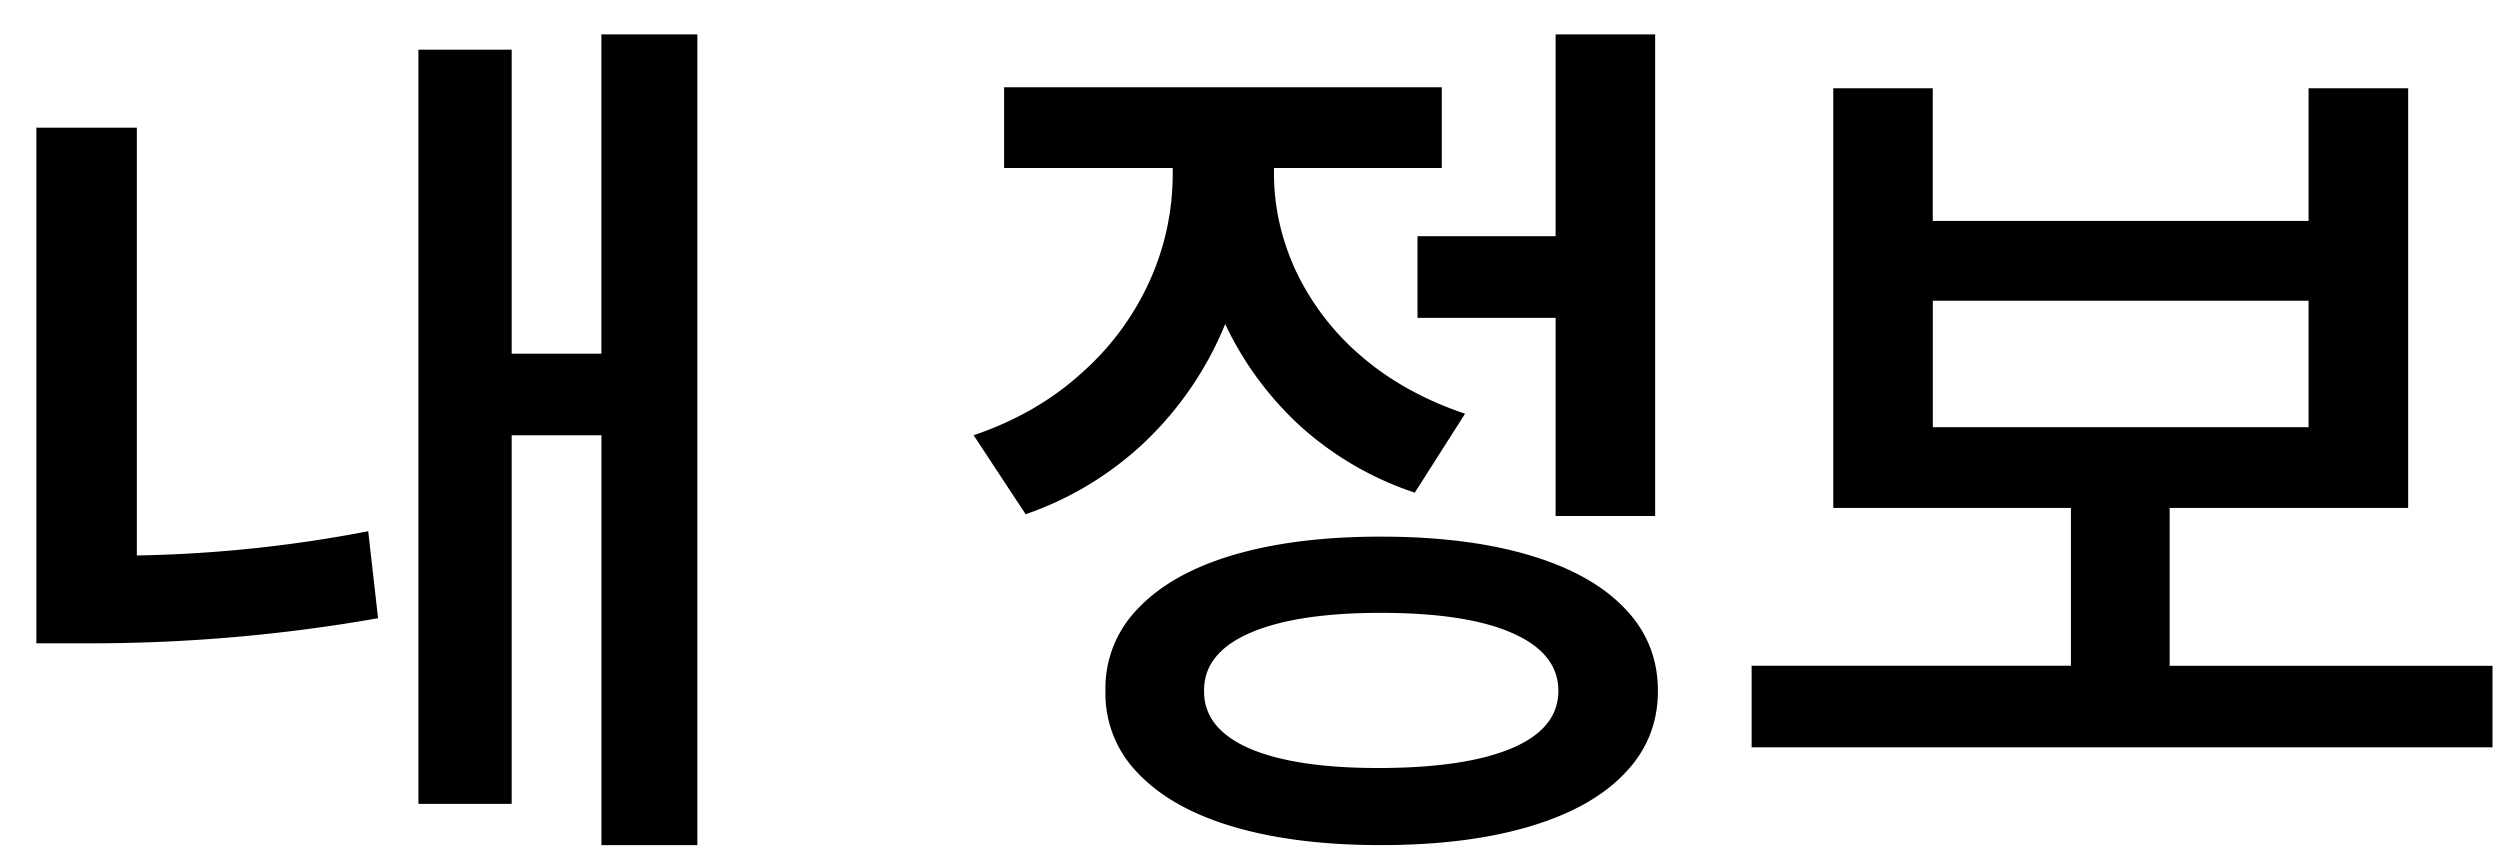 <svg xmlns="http://www.w3.org/2000/svg" width="49" height="17" fill="none"><path fill="#000" d="M13.668 16.564h-1.88V8.531h-1.759v7.225H8.201V.973h1.828v5.959h1.758V.674h1.881v15.89ZM.713 2.502h1.969v8.385a26.208 26.208 0 0 0 4.535-.475l.193 1.705a32.475 32.475 0 0 1-5.642.492H.713V2.502Zm31.73 7.611H30.49V6.23h-2.707v-1.6h2.707V.674h1.951v9.44Zm-13.36-1.582c.826-.281 1.532-.688 2.118-1.221a5.344 5.344 0 0 0 1.336-1.811 5.086 5.086 0 0 0 .448-2.083v-.123H19.68V1.711h8.579v1.582H24.97v.105c0 .657.144 1.295.431 1.916a5.032 5.032 0 0 0 1.274 1.662c.563.486 1.243.864 2.04 1.133l-.985 1.547A6.297 6.297 0 0 1 25.5 8.364a6.44 6.44 0 0 1-1.486-2.012 6.683 6.683 0 0 1-1.529 2.267 6.456 6.456 0 0 1-2.382 1.46l-1.02-1.548Zm2.584 5.01a2.22 2.22 0 0 1 .641-1.617c.434-.457 1.055-.806 1.864-1.046.814-.24 1.778-.36 2.891-.36 1.12 0 2.086.12 2.9.36.815.24 1.44.586 1.873 1.037.44.451.659.993.659 1.626 0 .633-.22 1.175-.66 1.626-.433.451-1.057.797-1.871 1.037-.815.24-1.782.36-2.9.36-1.114 0-2.078-.12-2.892-.36-.809-.24-1.43-.589-1.864-1.046a2.22 2.22 0 0 1-.641-1.617Zm1.933 0c-.006.486.287.861.88 1.125.597.258 1.44.387 2.53.387 1.137 0 2.01-.13 2.62-.387.609-.258.914-.633.914-1.125s-.302-.87-.906-1.134c-.597-.263-1.456-.395-2.575-.395-1.107 0-1.963.132-2.566.395-.604.264-.902.642-.897 1.134Zm25.252 1.107h-14.52v-1.6h6.258V9.956h-4.658V1.73h1.95V4.33h7.366V1.73H47.2v8.226h-4.675v3.094h6.328v1.6Zm-3.604-6.275V5.895h-7.365v2.478h7.365Z"/></svg>
